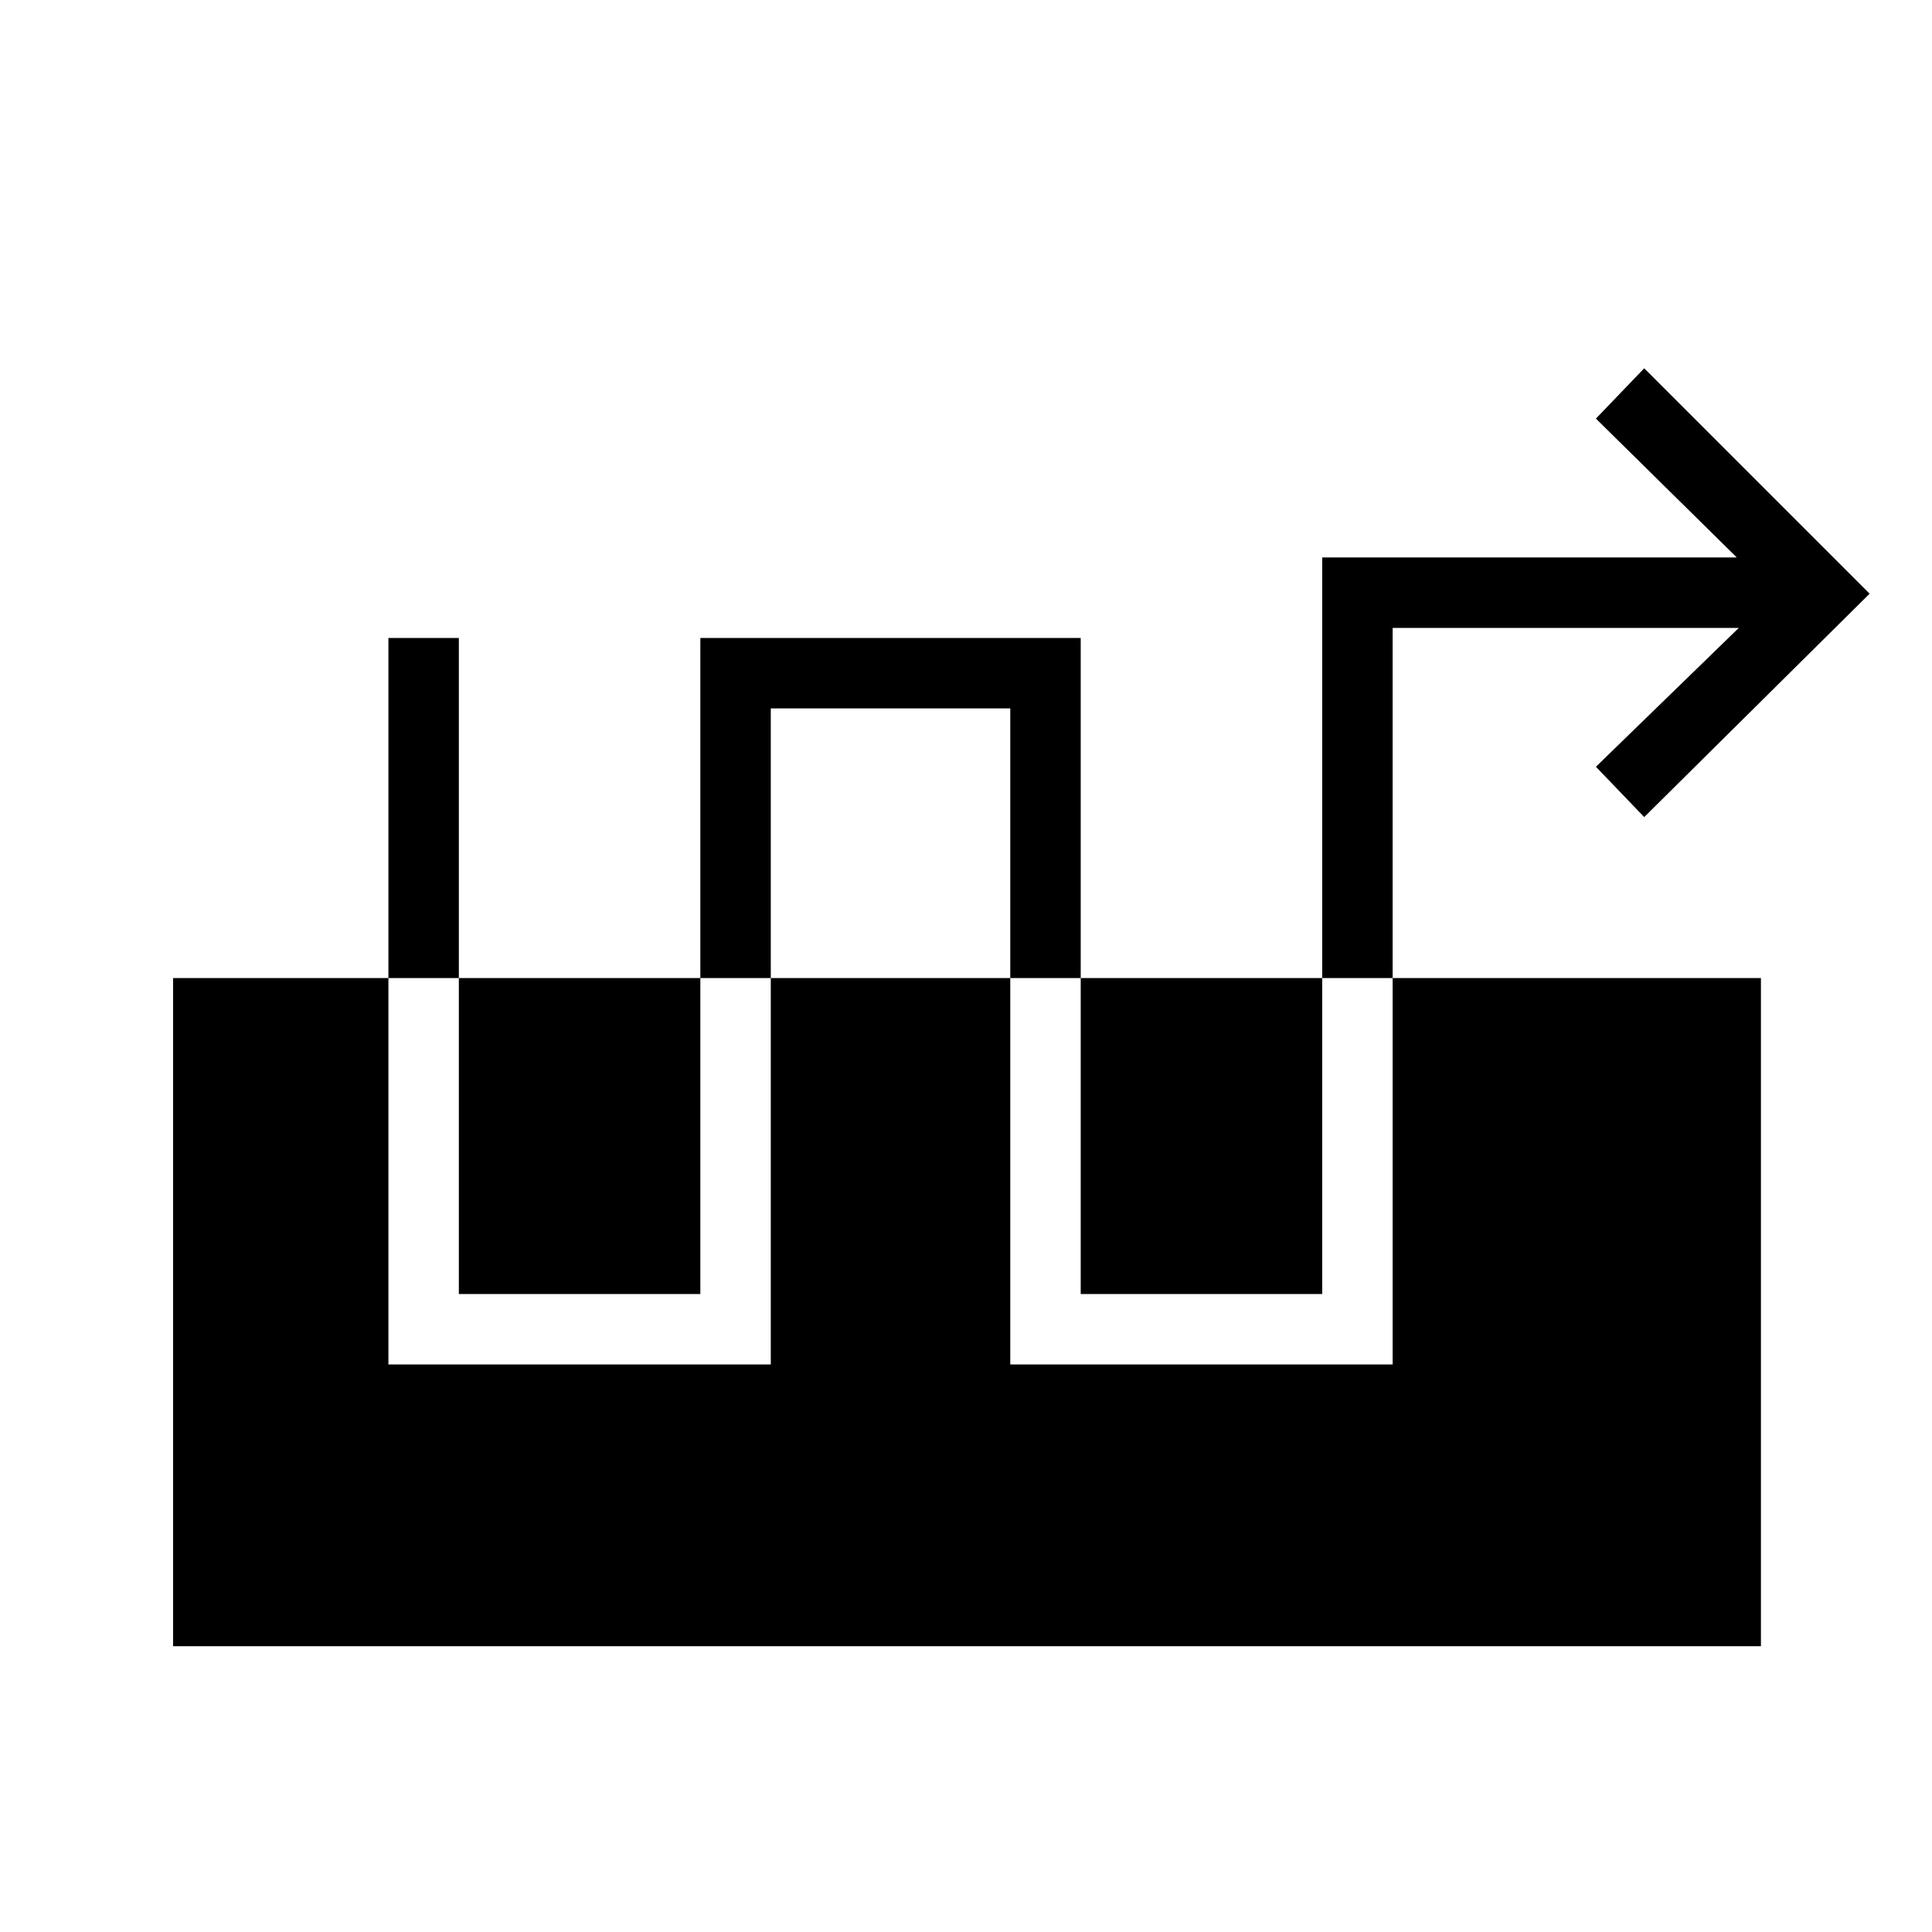 <svg xmlns="http://www.w3.org/2000/svg" height="48" viewBox="0 -960 960 960" width="48"><path d="M193-643v361h190v-326h119v326h190v-366h172l-71 69 24 25 112-111-112-112-24 25 70 69H657v366H537v-326H348v326H228v-326h-35ZM86-142v-332h789v332H86Z"/></svg>